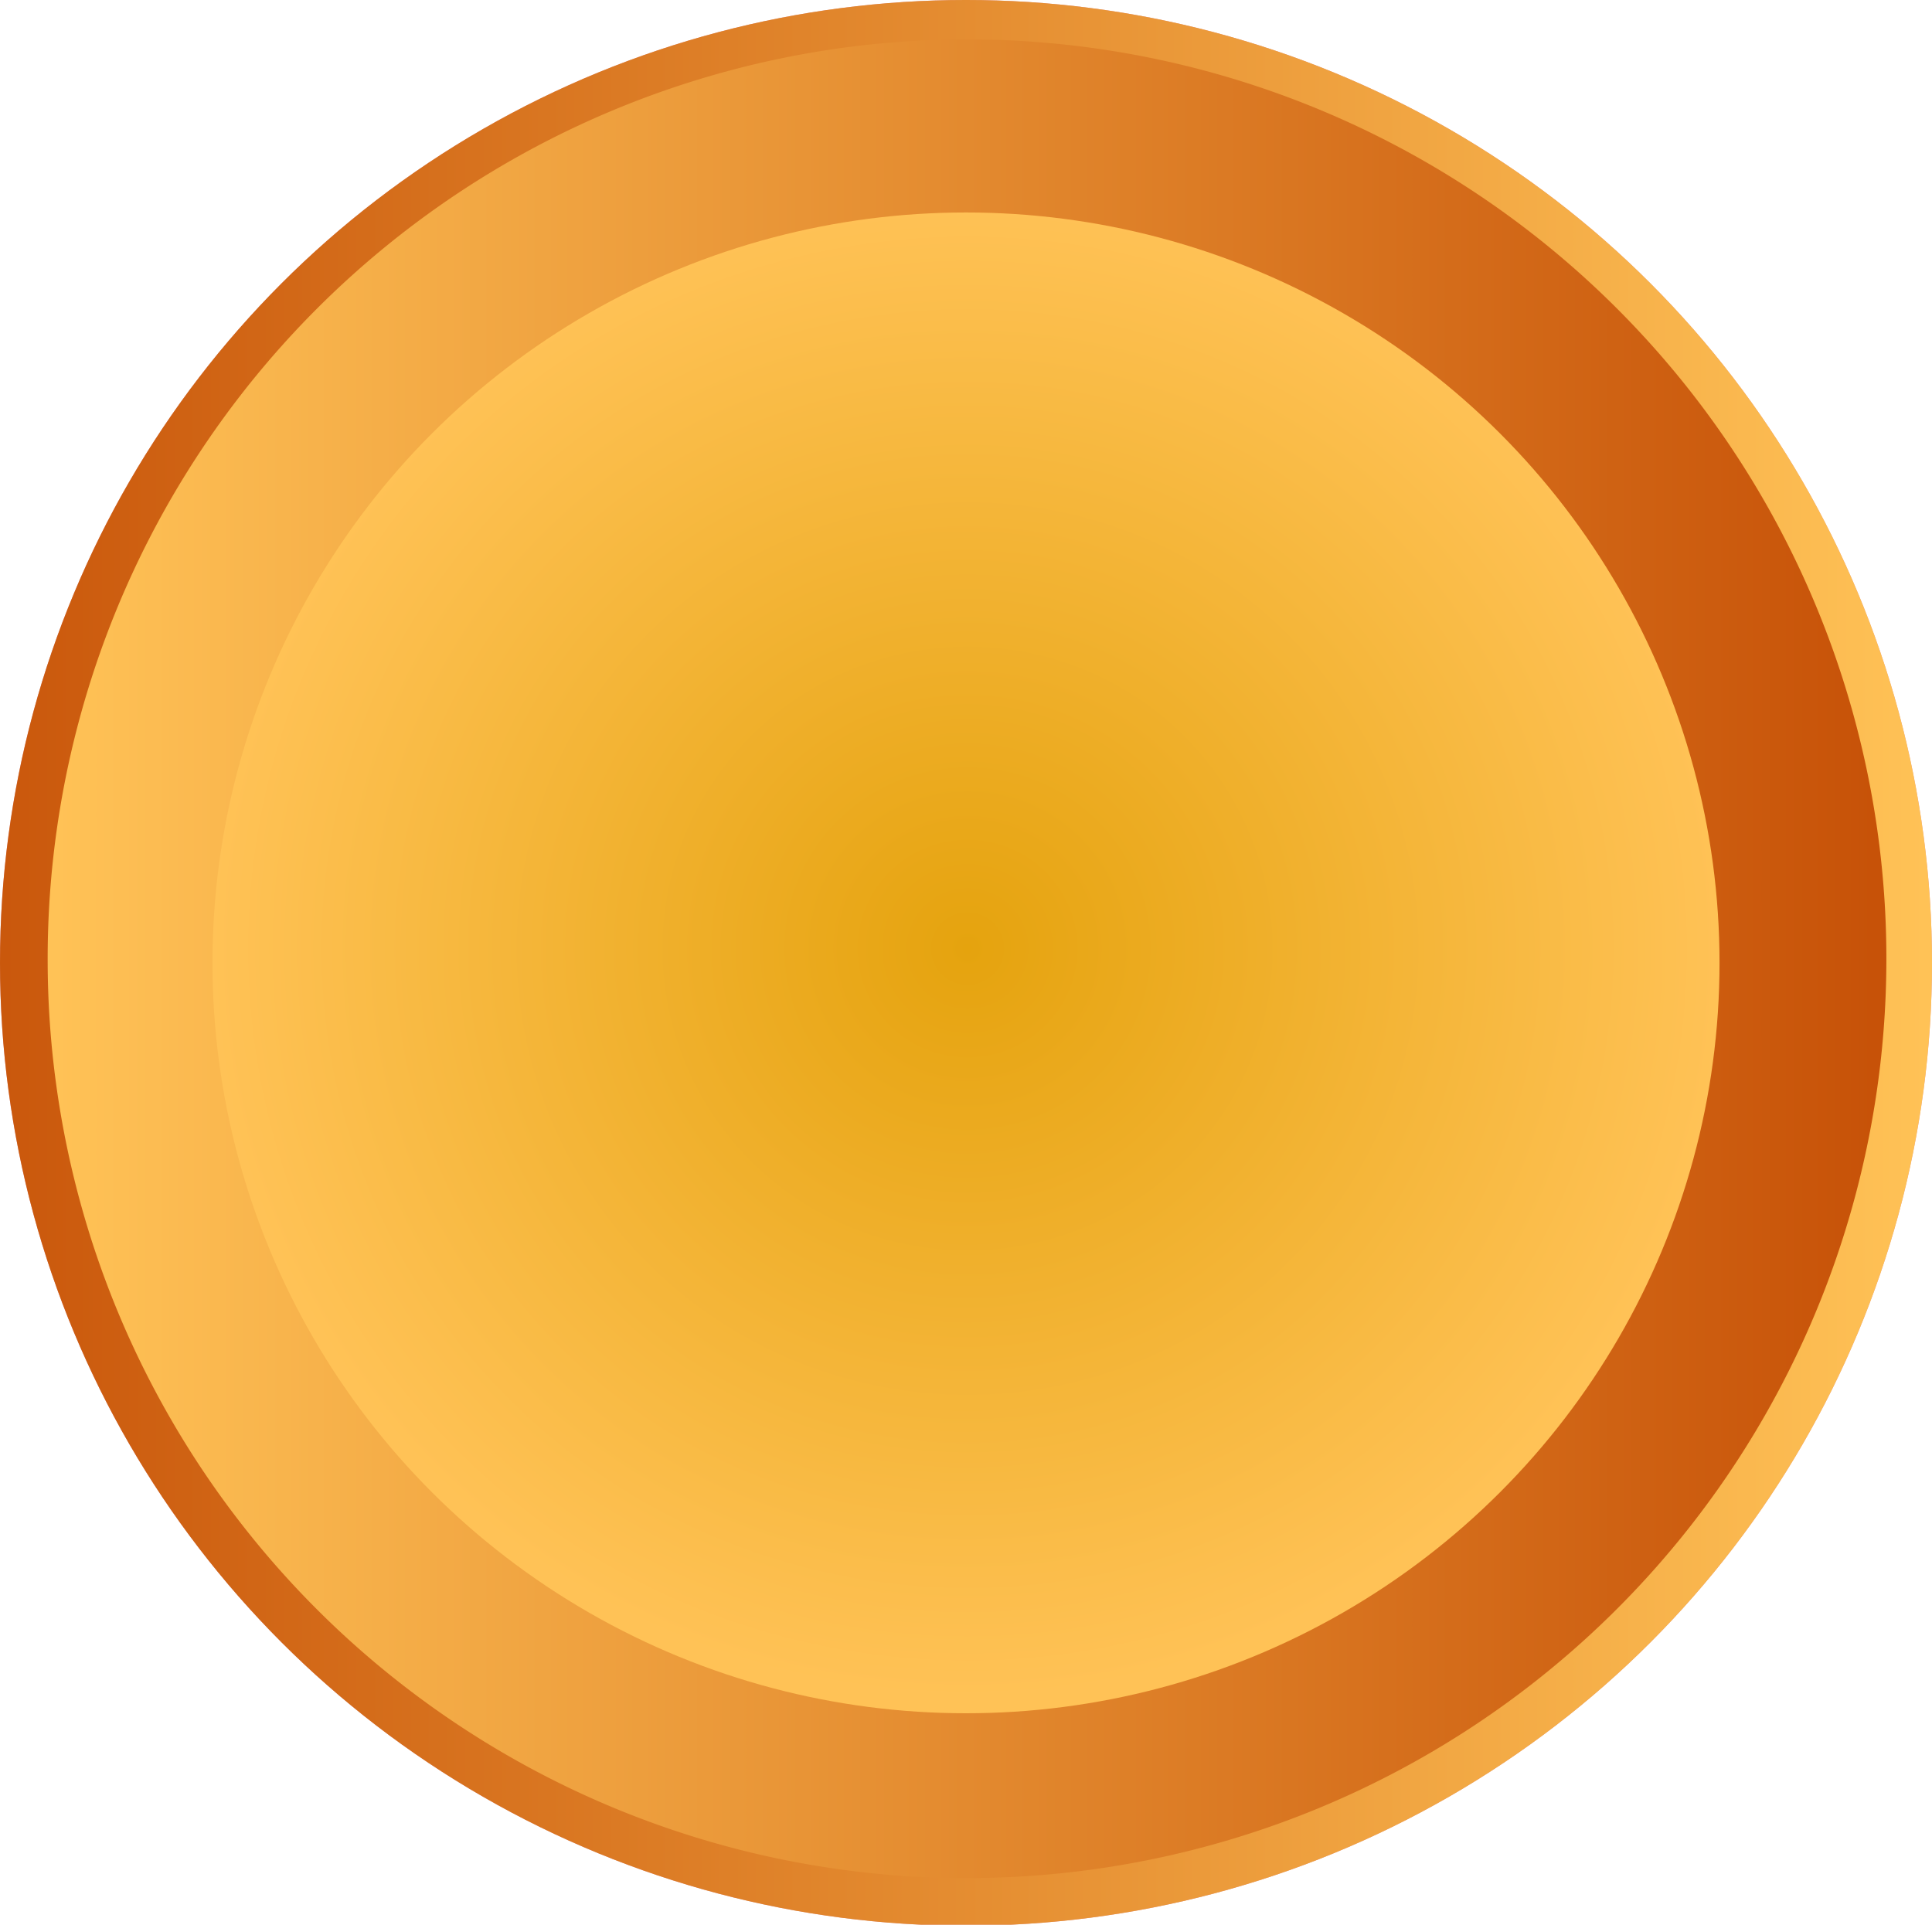 <svg id="Layer_1" data-name="Layer 1" xmlns="http://www.w3.org/2000/svg" xmlns:xlink="http://www.w3.org/1999/xlink" viewBox="0 0 18.64 18.57"><defs><linearGradient id="linear-gradient" x1="59.97" y1="-9.93" x2="59.97" y2="9.72" gradientTransform="translate(8.68 -50.68) rotate(90)" gradientUnits="userSpaceOnUse"><stop offset="0" stop-color="#ffc256"/><stop offset="1" stop-color="#c75208"/></linearGradient><linearGradient id="linear-gradient-2" x1="59.97" y1="8.15" x2="59.97" y2="-9.42" xlink:href="#linear-gradient"/><radialGradient id="radial-gradient" cx="55.18" cy="-2.24" r="7.15" gradientTransform="translate(7.05 -46.58) rotate(90) scale(1.01 1.02)" gradientUnits="userSpaceOnUse"><stop offset="0" stop-color="#e5a30e"/><stop offset="1" stop-color="#ffc256"/></radialGradient></defs><title>yellowCircle</title><ellipse cx="9.32" cy="9.29" rx="9.32" ry="9.29" fill="#b9001b" opacity="0.4"/><ellipse cx="9.32" cy="9.29" rx="9.32" ry="9.29" fill="url(#linear-gradient)"/><path d="M.46,9.29a8.87,8.87,0,1,1,8.87,8.83A8.86,8.86,0,0,1,.46,9.29Z" fill="url(#linear-gradient-2)"/><ellipse cx="9.32" cy="9.29" rx="7.27" ry="7.24" fill="url(#radial-gradient)"/></svg>